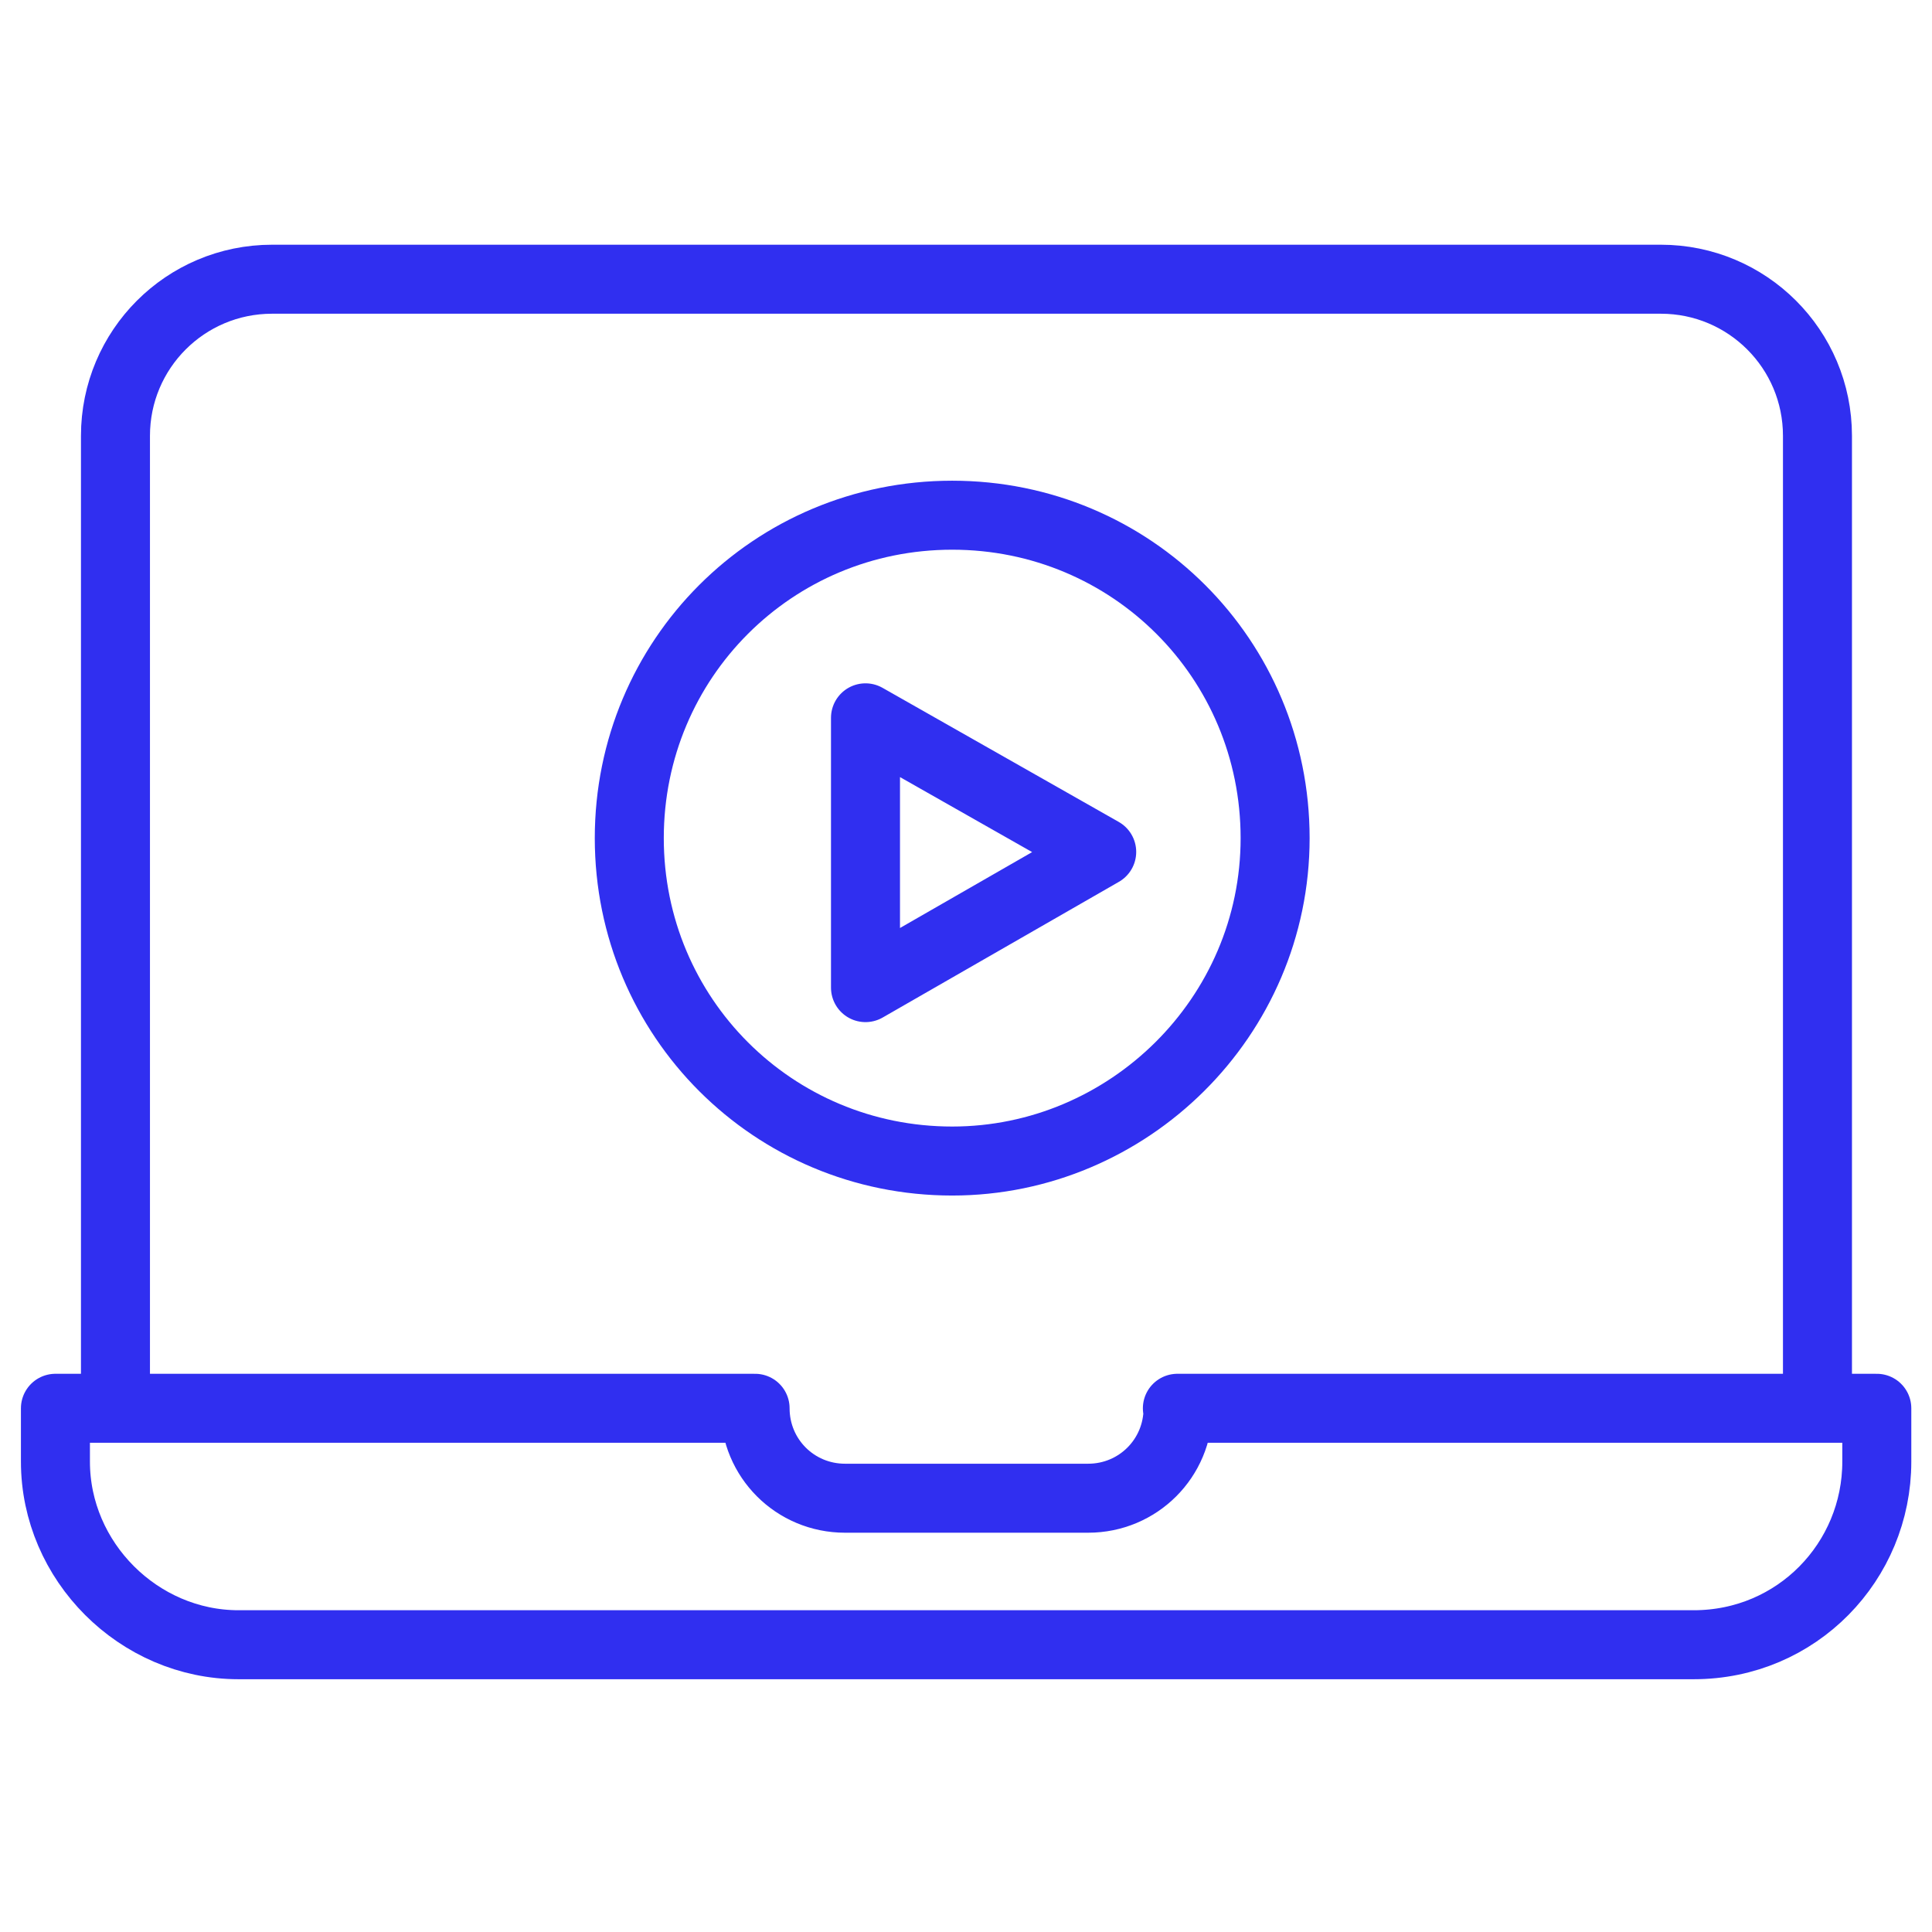 <?xml version="1.0" encoding="UTF-8"?>
<svg id="_圖層_2" data-name="圖層 2" xmlns="http://www.w3.org/2000/svg" viewBox="0 0 84 84">
  <defs>
    <style>
      .cls-1 {
        stroke: #302ff0;
        stroke-linecap: round;
        stroke-linejoin: round;
        stroke-width: 3px;
      }

      .cls-1, .cls-2 {
        fill: none;
      }
    </style>
  </defs>
  <g id="_圖層_2-2" data-name="圖層 2">
    <g>
      <rect class="cls-2" width="84" height="84"/>
      <path class="cls-1" d="m5.02,61.09V18.95c0-3.76,3.04-6.81,6.81-6.81h60.38c3.76,0,6.81,3.04,6.81,6.81v42.28m-27.8,0c0,2.17-1.74,3.91-3.91,3.91h-10.57c-2.17,0-3.91-1.74-3.91-3.91H2.41v2.32c0,4.34,3.62,7.96,7.96,7.96h63.27c4.49,0,7.96-3.62,7.96-7.96v-2.32h-30.41Zm-13.59-30.02v11.73l10.27-5.9-10.27-5.83Zm3.77,19.27c-7.78,0-14.04-6.25-14.04-14.04s6.25-14.04,14.04-14.04,14.04,6.25,14.04,14.04-6.39,14.04-14.04,14.04Z"/>
    </g>
  </g>
</svg>